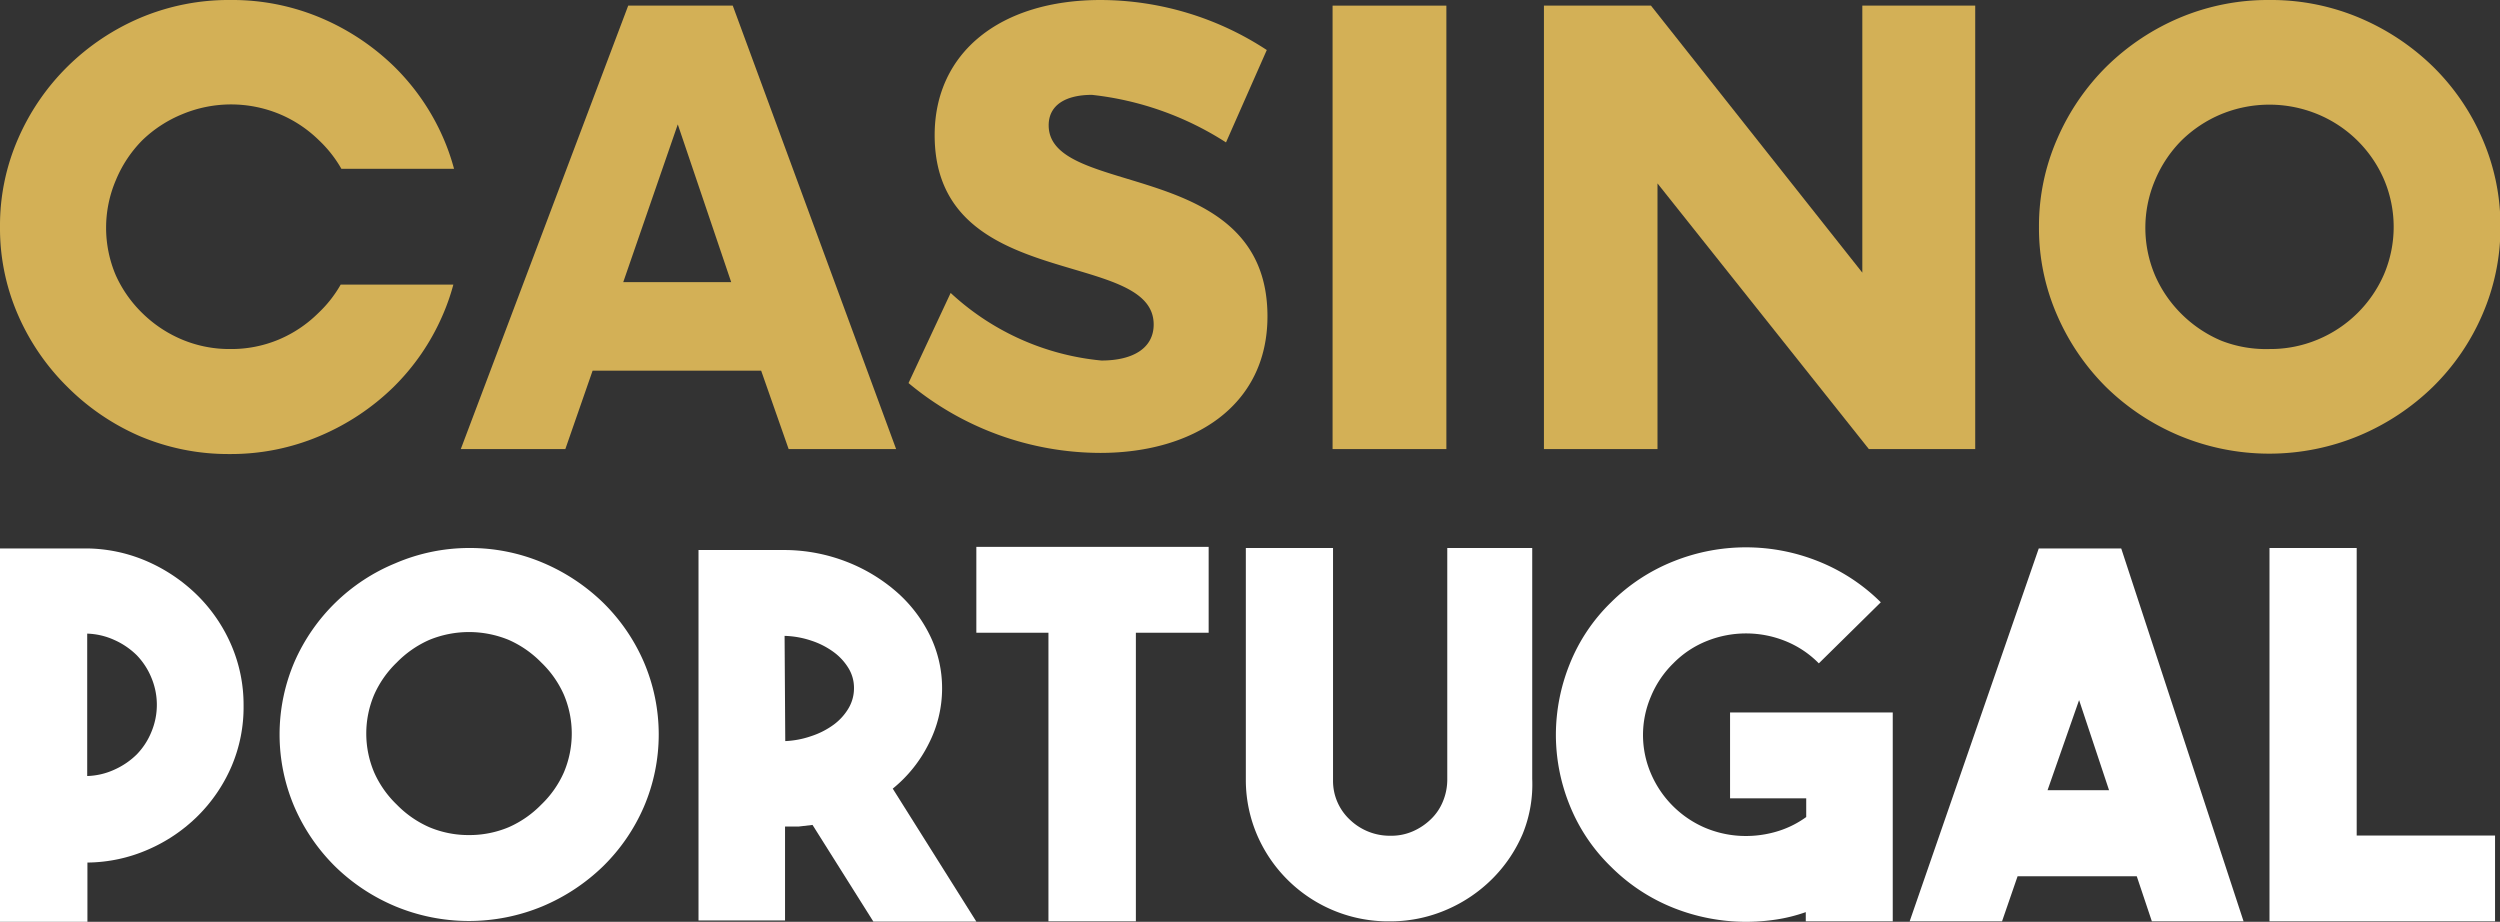 <svg xmlns="http://www.w3.org/2000/svg" viewBox="0 0 110.95 40.91"><rect x="0" y="0" width="110.95" height="40.91" fill="#333333" stroke="none"/><defs><style>.cls-1{fill:#d3b056;}.cls-2{fill:#fff;}</style></defs><title>Ativo 2</title><g id="Camada_2" data-name="Camada 2"><g id="Camada_1-2" data-name="Camada 1"><path class="cls-1" d="M33.78,16.45H26.3l-1.21,3.48H20.45L27.88.25h4.64l7.25,19.68H35Zm-1.33-3.93-2.37-7-2.42,7Z"/><path class="cls-1" d="M48.46,4.21c-1.16,0-1.92.45-1.92,1.35,0,3.26,9.71,1.4,9.71,8.48,0,4-3.32,6.06-7.42,6.06A13.33,13.33,0,0,1,40.32,17l1.87-4a11.41,11.41,0,0,0,6.69,3c1.42,0,2.32-.56,2.32-1.6C51.2,11,41.48,13,41.48,6c0-3.68,2.92-6,7.37-6a13.5,13.5,0,0,1,7.37,2.22L54.41,6.32A13.74,13.74,0,0,0,48.46,4.21Z"/><rect class="cls-1" x="59.14" y="0.25" width="5.05" height="19.68"/><polygon class="cls-1" points="73.27 0.25 82.65 12.1 82.65 0.25 87.66 0.25 87.66 19.93 82.94 19.93 73.56 8.14 73.56 19.93 68.52 19.93 68.52 0.25 73.27 0.25"/><path class="cls-1" d="M100.71,0a10.09,10.09,0,0,1,4,.79,10.53,10.53,0,0,1,3.25,2.15,10.06,10.06,0,0,1,2.2,3.2,9.68,9.68,0,0,1,.81,3.92,9.69,9.69,0,0,1-.81,3.92,10.06,10.06,0,0,1-2.2,3.2,10.52,10.52,0,0,1-3.25,2.15,10.36,10.36,0,0,1-8,0,10.39,10.39,0,0,1-3.24-2.15A10.24,10.24,0,0,1,91.3,14a9.62,9.62,0,0,1-.81-3.92,9.62,9.62,0,0,1,.81-3.92,10.24,10.24,0,0,1,2.18-3.2A10.4,10.4,0,0,1,96.73.79,10.09,10.09,0,0,1,100.71,0Zm0,15.49a5.45,5.45,0,0,0,2.15-.42,5.51,5.51,0,0,0,2.94-2.89,5.38,5.38,0,0,0,0-4.22,5.49,5.49,0,0,0-2.94-2.89,5.62,5.62,0,0,0-4.29,0,5.57,5.57,0,0,0-1.75,1.16A5.51,5.51,0,0,0,95.64,8a5.4,5.4,0,0,0,0,4.22,5.5,5.5,0,0,0,1.19,1.73,5.58,5.58,0,0,0,1.75,1.17A5.44,5.44,0,0,0,100.72,15.49Z"/><path class="cls-1" d="M10.22,15.49a5.45,5.45,0,0,0,2.15-.42,5.55,5.55,0,0,0,1.75-1.17,5.39,5.39,0,0,0,1-1.27h5A9.56,9.56,0,0,1,19.64,14a10.09,10.09,0,0,1-2.2,3.2,10.55,10.55,0,0,1-3.25,2.15,10.07,10.07,0,0,1-4,.8,10.05,10.05,0,0,1-4-.8A10.36,10.36,0,0,1,3,17.18,10.21,10.21,0,0,1,.81,14,9.62,9.62,0,0,1,0,10.06,9.61,9.61,0,0,1,.81,6.14,10.21,10.21,0,0,1,3,2.95,10.37,10.37,0,0,1,6.23.79a10.09,10.09,0,0,1,4-.79,10.1,10.1,0,0,1,4,.79,10.56,10.56,0,0,1,3.25,2.15,10.09,10.09,0,0,1,2.2,3.2,9.82,9.82,0,0,1,.47,1.35h-5a5.46,5.46,0,0,0-1-1.27,5.55,5.55,0,0,0-1.75-1.16,5.62,5.62,0,0,0-4.29,0A5.6,5.6,0,0,0,6.32,6.22,5.5,5.5,0,0,0,5.14,8a5.38,5.38,0,0,0,0,4.22A5.49,5.49,0,0,0,6.32,13.9a5.61,5.61,0,0,0,1.76,1.17A5.44,5.44,0,0,0,10.22,15.49Z"/><path class="cls-2" d="M10.81,31.31A6.68,6.68,0,0,1,10.28,34a7,7,0,0,1-1.49,2.2,7.17,7.17,0,0,1-2.21,1.5,6.86,6.86,0,0,1-2.7.58v2.64H0V24.34H3.87a6.86,6.86,0,0,1,2.7.59,7.38,7.38,0,0,1,2.21,1.51,7,7,0,0,1,1.49,2.2A6.68,6.68,0,0,1,10.81,31.31ZM3.87,34.44a3.1,3.1,0,0,0,1.2-.28,3.37,3.37,0,0,0,1-.68,3.11,3.11,0,0,0,.65-1,3.11,3.11,0,0,0,0-2.4,3.16,3.16,0,0,0-.65-1,3.37,3.37,0,0,0-1-.68,3.14,3.14,0,0,0-1.2-.28Z"/><path class="cls-2" d="M20.81,24.32a8.3,8.3,0,0,1,3.27.65,8.69,8.69,0,0,1,2.68,1.77,8.33,8.33,0,0,1,1.81,2.63,8.16,8.16,0,0,1,0,6.45,8.31,8.31,0,0,1-1.81,2.63,8.7,8.7,0,0,1-2.68,1.77,8.51,8.51,0,0,1-6.54,0,8.54,8.54,0,0,1-2.67-1.77,8.44,8.44,0,0,1-1.8-2.63,8.18,8.18,0,0,1,0-6.45A8.35,8.35,0,0,1,17.54,25,8.3,8.3,0,0,1,20.81,24.32Zm0,12.74a4.49,4.49,0,0,0,1.77-.35,4.61,4.61,0,0,0,1.44-1,4.49,4.49,0,0,0,1-1.42,4.42,4.42,0,0,0,0-3.47,4.51,4.51,0,0,0-1-1.42,4.64,4.64,0,0,0-1.44-1,4.63,4.63,0,0,0-3.53,0,4.62,4.62,0,0,0-1.44,1,4.54,4.54,0,0,0-1,1.42,4.42,4.42,0,0,0,0,3.47,4.52,4.52,0,0,0,1,1.42,4.59,4.59,0,0,0,1.44,1A4.48,4.48,0,0,0,20.82,37.06Z"/><path class="cls-2" d="M36.06,36.61l-.6.07-.62,0v4.17H31V24.41h3.87a7.67,7.67,0,0,1,2.7.52,7.48,7.48,0,0,1,2.21,1.33,6.16,6.16,0,0,1,1.49,1.94,5.32,5.32,0,0,1,.54,2.37A5.38,5.38,0,0,1,41.22,33a6,6,0,0,1-1.6,2l3.71,5.9H38.76Zm-1.21-3.72A4.05,4.05,0,0,0,36,32.67a3.54,3.54,0,0,0,1-.51,2.45,2.45,0,0,0,.66-.73,1.74,1.74,0,0,0,.24-.89,1.67,1.67,0,0,0-.24-.88,2.49,2.49,0,0,0-.66-.72,3.53,3.53,0,0,0-1-.51,4.05,4.05,0,0,0-1.18-.21Z"/><polygon class="cls-2" points="53.64 24.27 53.64 28.08 50.41 28.08 50.41 40.89 46.53 40.89 46.53 28.08 43.33 28.08 43.33 24.27 53.64 24.27"/><path class="cls-2" d="M61.68,40.89a6.34,6.34,0,0,1-5.88-3.81,6.22,6.22,0,0,1-.51-2.41V24.32h3.87V34.65a2.35,2.35,0,0,0,.76,1.74,2.55,2.55,0,0,0,1.79.7,2.37,2.37,0,0,0,1-.2,2.68,2.68,0,0,0,.8-.54,2.29,2.29,0,0,0,.53-.79,2.54,2.54,0,0,0,.19-1V24.32H68V34.56A5.84,5.84,0,0,1,67.58,37a6.31,6.31,0,0,1-1.35,2,6.48,6.48,0,0,1-2,1.36,6.32,6.32,0,0,1-2.46.53Z"/><path class="cls-2" d="M84,31.62v9.27H80.14v-.41a7.09,7.09,0,0,1-1.32.33,9,9,0,0,1-1.34.1,8.73,8.73,0,0,1-3.19-.61,8.22,8.22,0,0,1-2.79-1.83,7.9,7.9,0,0,1-1.84-2.74,8.34,8.34,0,0,1-.61-3.12,8.44,8.44,0,0,1,.61-3.13,7.9,7.9,0,0,1,1.84-2.75A8.24,8.24,0,0,1,74.3,24.9a8.63,8.63,0,0,1,6.37,0,8.28,8.28,0,0,1,2.8,1.83l-2.75,2.71a4.36,4.36,0,0,0-1.51-1,4.67,4.67,0,0,0-3.44,0,4.33,4.33,0,0,0-1.51,1,4.43,4.43,0,0,0-1,1.49,4.33,4.33,0,0,0,0,3.38,4.57,4.57,0,0,0,2.35,2.4,4.64,4.64,0,0,0,1.54.38,4.81,4.81,0,0,0,1.57-.15,4.32,4.32,0,0,0,1.44-.68v-.83H76.78V31.62Z"/><path class="cls-2" d="M95.5,40.89l-.67-2H89.54l-.69,2h-4.1l5.73-16.55h3.66l5.43,16.55Zm-4.63-5.82H93.6l-1.33-4Z"/><polygon class="cls-2" points="110.73 40.89 100.72 40.89 100.72 24.32 104.59 24.32 104.59 37.08 110.73 37.08 110.73 40.89"/></g></g></svg>